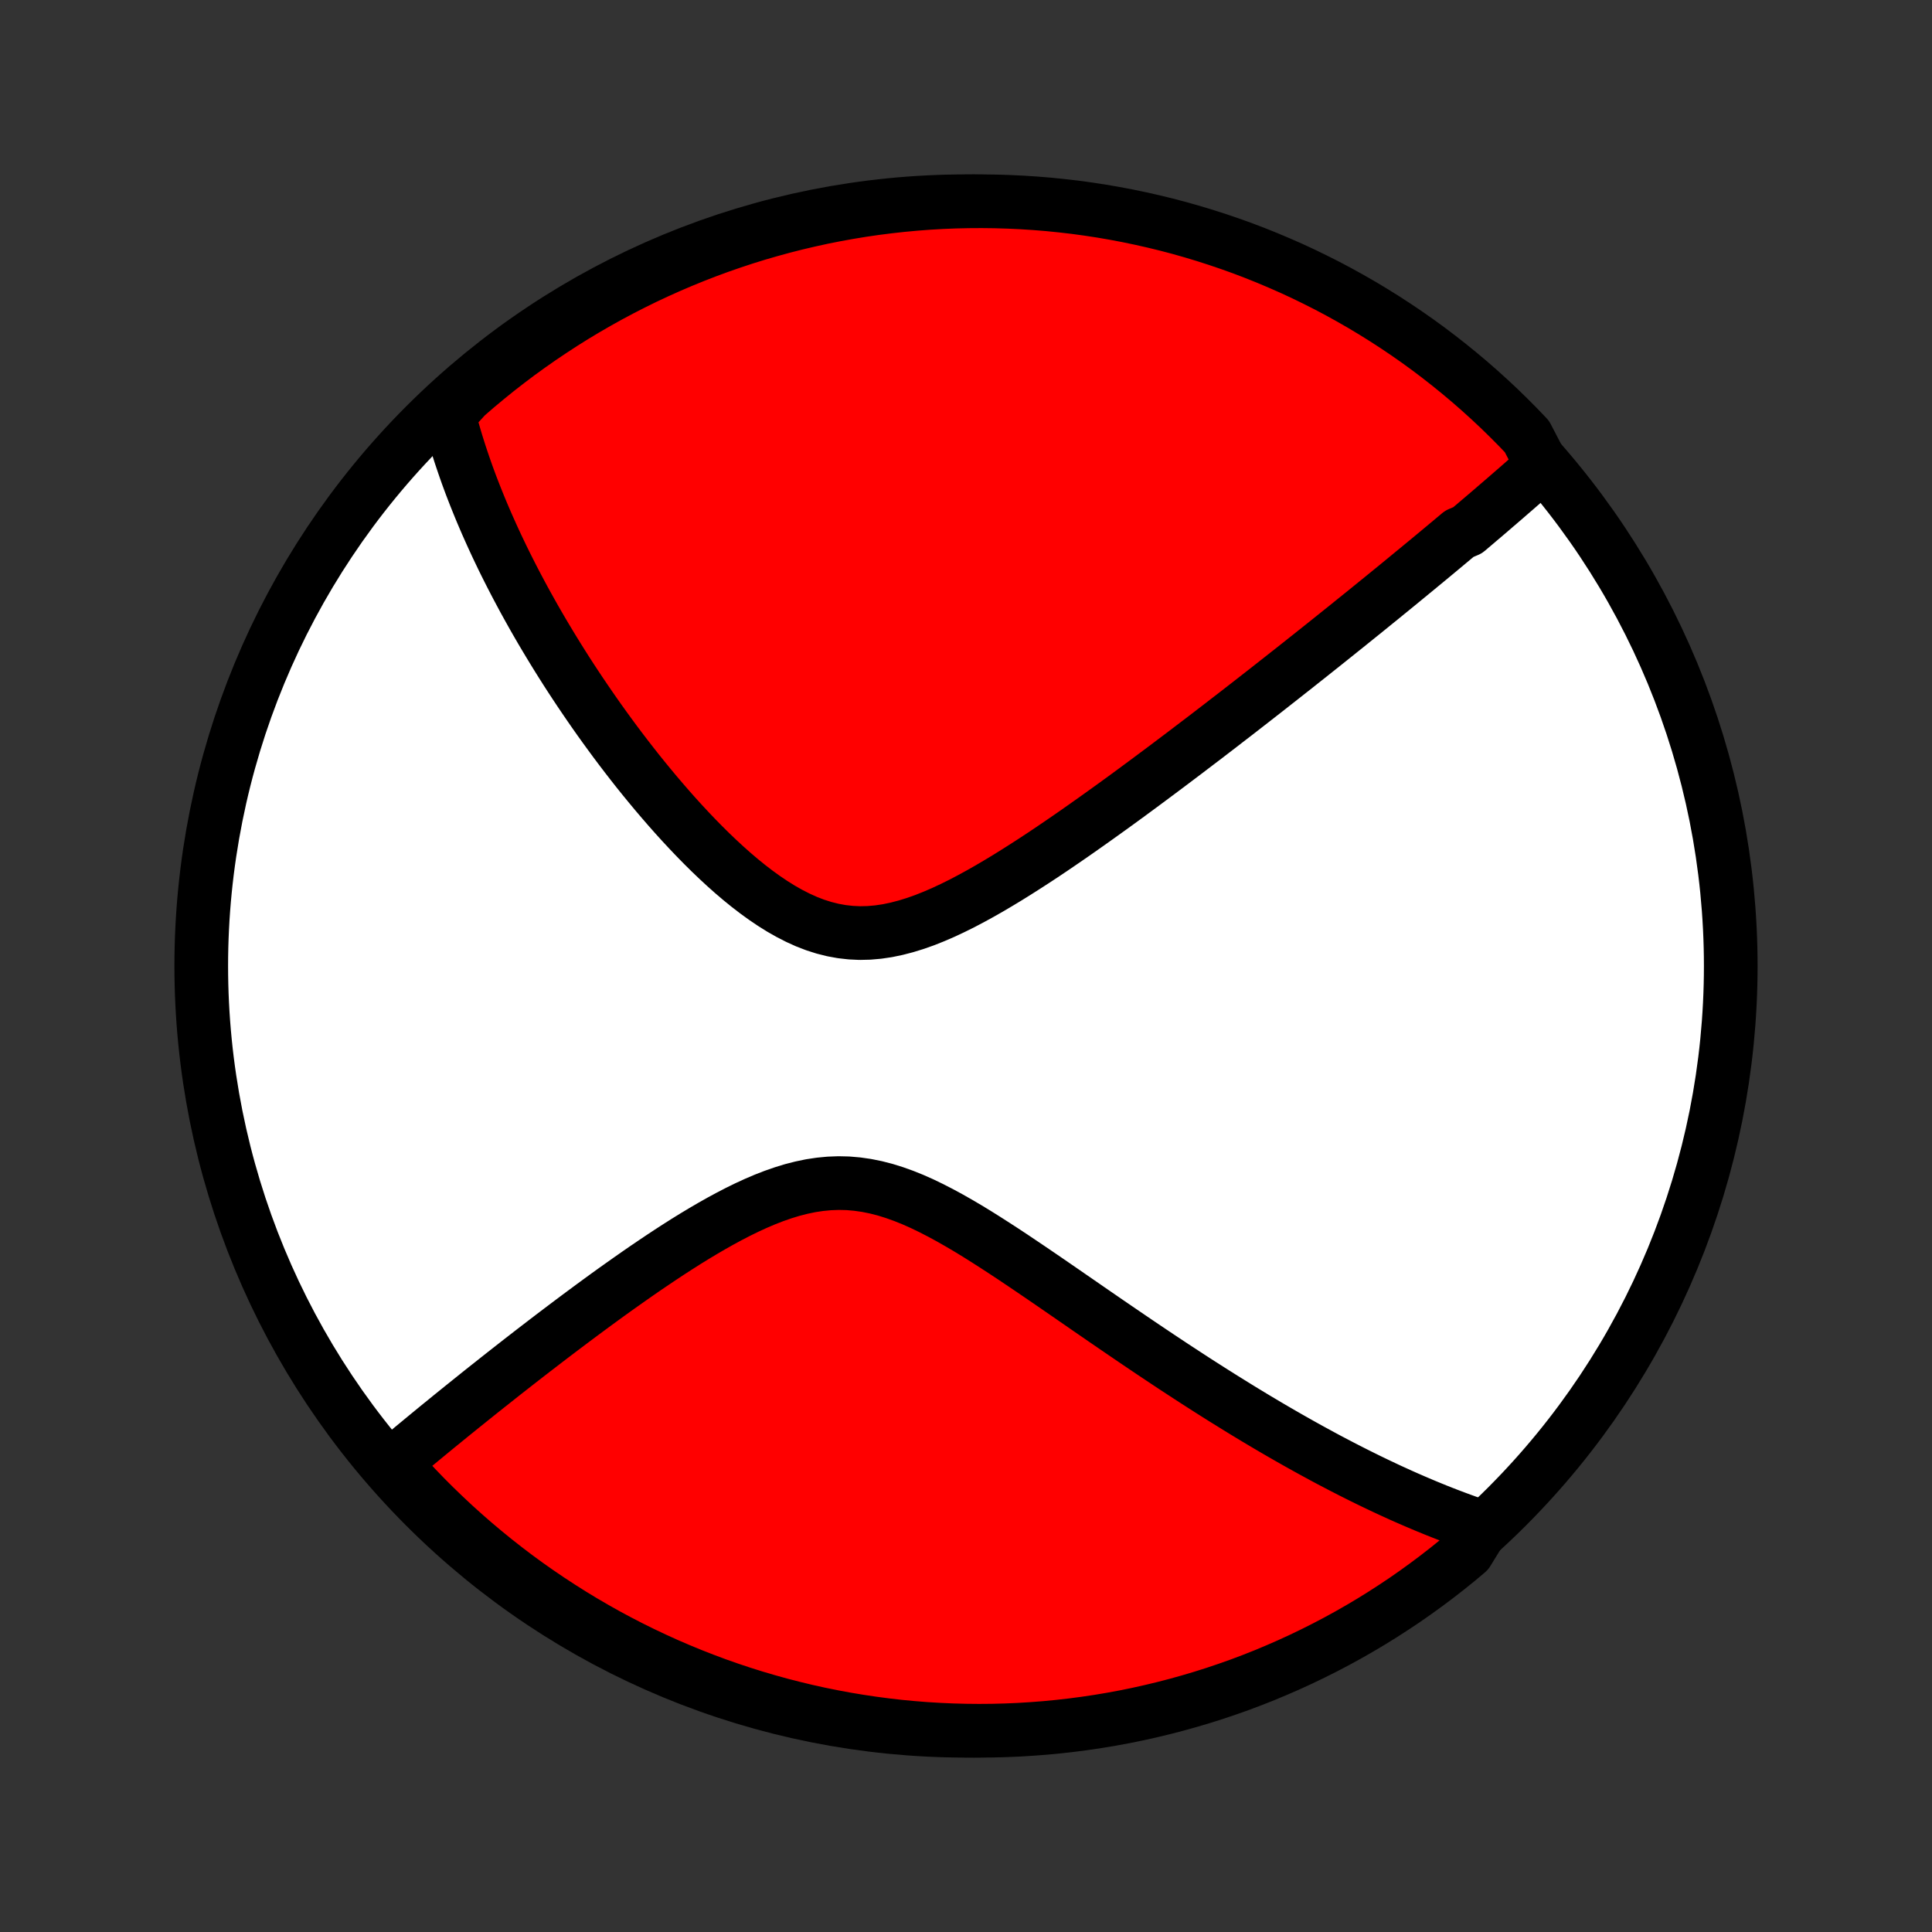 <?xml version="1.0" encoding="utf-8" standalone="no"?>
<!DOCTYPE svg PUBLIC "-//W3C//DTD SVG 1.1//EN"
  "http://www.w3.org/Graphics/SVG/1.1/DTD/svg11.dtd">
<!-- Created with matplotlib (http://matplotlib.org/) -->
<svg height="72pt" version="1.1" viewBox="0 0 72 72" width="72pt" xmlns="http://www.w3.org/2000/svg" xmlns:xlink="http://www.w3.org/1999/xlink">
 <rect x="0" y="0" width="72" height="72" fill="#333333" stroke="none"/>
 <defs>
  <style type="text/css">
*{stroke-linecap:butt;stroke-linejoin:round;}
  </style>
 </defs>
 <g id="figure_1">
  <g id="patch_1">
   <path d="
M0 72
L72 72
L72 0
L0 0
z
" style="fill:none;"/>
  </g>
  <g id="axes_1">
   <g id="PatchCollection_1">
    <defs>
     <path d="
M36 -7.5
C43.558 -7.5 50.808 -10.503 56.153 -15.848
C61.497 -21.192 64.5 -28.442 64.5 -36
C64.5 -43.558 61.497 -50.808 56.153 -56.153
C50.808 -61.497 43.558 -64.5 36 -64.5
C28.442 -64.5 21.192 -61.497 15.848 -56.153
C10.503 -50.808 7.5 -43.558 7.5 -36
C7.5 -28.442 10.503 -21.192 15.848 -15.848
C21.192 -10.503 28.442 -7.5 36 -7.5
z
" id="C0_0_a811fe30f3"/>
     <path d="
M57.47 -54.643
L57.328 -54.517
L57.186 -54.391
L57.043 -54.265
L56.9 -54.139
L56.757 -54.013
L56.613 -53.887
L56.469 -53.761
L56.324 -53.636
L56.179 -53.51
L56.033 -53.383
L55.886 -53.257
L55.739 -53.131
L55.592 -53.004
L55.444 -52.877
L55.295 -52.75
L55.145 -52.623
L54.995 -52.495
L54.844 -52.367
L54.693 -52.238
L54.387 -52.109
L54.233 -51.98
L54.078 -51.85
L53.922 -51.72
L53.765 -51.589
L53.608 -51.458
L53.449 -51.326
L53.289 -51.193
L53.128 -51.06
L52.965 -50.926
L52.802 -50.791
L52.637 -50.656
L52.471 -50.519
L52.304 -50.382
L52.136 -50.244
L51.966 -50.105
L51.794 -49.965
L51.621 -49.824
L51.447 -49.682
L51.27 -49.539
L51.093 -49.395
L50.913 -49.249
L50.732 -49.103
L50.548 -48.955
L50.363 -48.806
L50.176 -48.655
L49.987 -48.504
L49.797 -48.351
L49.603 -48.196
L49.408 -48.04
L49.211 -47.883
L49.011 -47.724
L48.809 -47.563
L48.604 -47.401
L48.397 -47.237
L48.188 -47.071
L47.975 -46.904
L47.761 -46.735
L47.543 -46.564
L47.323 -46.391
L47.1 -46.216
L46.874 -46.04
L46.645 -45.861
L46.413 -45.681
L46.178 -45.498
L45.94 -45.314
L45.698 -45.128
L45.454 -44.939
L45.206 -44.749
L44.955 -44.556
L44.7 -44.362
L44.442 -44.166
L44.181 -43.967
L43.916 -43.767
L43.647 -43.564
L43.375 -43.36
L43.099 -43.154
L42.82 -42.946
L42.537 -42.736
L42.251 -42.525
L41.961 -42.312
L41.667 -42.098
L41.37 -41.883
L41.069 -41.667
L40.765 -41.45
L40.457 -41.232
L40.146 -41.013
L39.832 -40.795
L39.514 -40.577
L39.194 -40.359
L38.87 -40.142
L38.543 -39.927
L38.213 -39.714
L37.881 -39.503
L37.547 -39.295
L37.209 -39.091
L36.87 -38.891
L36.529 -38.697
L36.187 -38.51
L35.843 -38.329
L35.497 -38.158
L35.151 -37.996
L34.804 -37.846
L34.457 -37.708
L34.109 -37.585
L33.762 -37.478
L33.416 -37.388
L33.071 -37.316
L32.726 -37.265
L32.384 -37.235
L32.043 -37.227
L31.705 -37.243
L31.369 -37.281
L31.035 -37.342
L30.705 -37.425
L30.378 -37.529
L30.054 -37.654
L29.734 -37.799
L29.417 -37.961
L29.104 -38.139
L28.795 -38.332
L28.49 -38.538
L28.19 -38.755
L27.893 -38.983
L27.601 -39.22
L27.313 -39.465
L27.03 -39.717
L26.751 -39.975
L26.477 -40.237
L26.207 -40.504
L25.942 -40.774
L25.682 -41.047
L25.426 -41.322
L25.175 -41.598
L24.929 -41.876
L24.688 -42.154
L24.451 -42.432
L24.219 -42.711
L23.991 -42.989
L23.768 -43.266
L23.55 -43.543
L23.336 -43.819
L23.127 -44.093
L22.922 -44.366
L22.722 -44.638
L22.526 -44.907
L22.334 -45.175
L22.146 -45.442
L21.963 -45.706
L21.784 -45.968
L21.608 -46.228
L21.437 -46.486
L21.269 -46.742
L21.105 -46.996
L20.945 -47.248
L20.789 -47.497
L20.636 -47.745
L20.487 -47.99
L20.341 -48.233
L20.198 -48.474
L20.059 -48.713
L19.923 -48.949
L19.791 -49.184
L19.661 -49.417
L19.534 -49.647
L19.411 -49.876
L19.29 -50.103
L19.172 -50.328
L19.057 -50.551
L18.945 -50.772
L18.835 -50.992
L18.728 -51.209
L18.624 -51.426
L18.522 -51.64
L18.423 -51.853
L18.326 -52.065
L18.232 -52.275
L18.139 -52.484
L18.05 -52.691
L17.962 -52.897
L17.877 -53.102
L17.794 -53.306
L17.713 -53.508
L17.634 -53.71
L17.557 -53.91
L17.483 -54.109
L17.41 -54.308
L17.34 -54.506
L17.272 -54.703
L17.206 -54.898
L17.141 -55.094
L17.079 -55.289
L17.018 -55.483
L16.96 -55.676
L16.904 -55.869
L16.849 -56.062
L16.797 -56.254
L16.747 -56.446
L16.698 -56.638
L16.996 -56.829
L17.37 -57.239
L17.749 -57.568
L18.134 -57.889
L18.524 -58.205
L18.92 -58.513
L19.32 -58.815
L19.726 -59.109
L20.137 -59.397
L20.553 -59.677
L20.973 -59.951
L21.398 -60.217
L21.827 -60.475
L22.261 -60.726
L22.699 -60.97
L23.141 -61.206
L23.587 -61.434
L24.036 -61.655
L24.489 -61.867
L24.946 -62.072
L25.406 -62.269
L25.87 -62.458
L26.336 -62.639
L26.806 -62.812
L27.278 -62.976
L27.753 -63.133
L28.23 -63.281
L28.71 -63.42
L29.192 -63.552
L29.676 -63.675
L30.162 -63.789
L30.649 -63.896
L31.139 -63.993
L31.63 -64.082
L32.122 -64.163
L32.615 -64.235
L33.11 -64.298
L33.605 -64.353
L34.101 -64.399
L34.597 -64.437
L35.094 -64.466
L35.592 -64.486
L36.089 -64.497
L36.587 -64.5
L37.084 -64.494
L37.581 -64.479
L38.077 -64.456
L38.573 -64.424
L39.068 -64.384
L39.562 -64.334
L40.055 -64.277
L40.546 -64.21
L41.037 -64.135
L41.526 -64.051
L42.013 -63.959
L42.498 -63.858
L42.981 -63.749
L43.462 -63.632
L43.941 -63.506
L44.418 -63.371
L44.892 -63.228
L45.363 -63.077
L45.831 -62.918
L46.297 -62.751
L46.759 -62.575
L47.218 -62.391
L47.673 -62.199
L48.125 -62
L48.574 -61.792
L49.018 -61.576
L49.459 -61.353
L49.895 -61.122
L50.327 -60.883
L50.755 -60.637
L51.178 -60.383
L51.597 -60.122
L52.011 -59.853
L52.42 -59.578
L52.824 -59.295
L53.223 -59.005
L53.617 -58.707
L54.005 -58.403
L54.388 -58.092
L54.765 -57.775
L55.136 -57.451
L55.502 -57.12
L55.862 -56.783
L56.215 -56.439
L56.563 -56.089
L56.904 -55.733
z
" id="C0_1_35809d6070"/>
     <path d="
M55.254 -15.082
L55.067 -15.145
L54.88 -15.209
L54.692 -15.275
L54.505 -15.343
L54.316 -15.412
L54.127 -15.483
L53.938 -15.555
L53.748 -15.629
L53.558 -15.704
L53.367 -15.782
L53.176 -15.86
L52.983 -15.941
L52.79 -16.023
L52.596 -16.107
L52.401 -16.192
L52.205 -16.279
L52.008 -16.369
L51.81 -16.459
L51.611 -16.552
L51.41 -16.647
L51.209 -16.743
L51.006 -16.841
L50.801 -16.942
L50.596 -17.044
L50.389 -17.148
L50.18 -17.255
L49.97 -17.363
L49.758 -17.474
L49.544 -17.586
L49.329 -17.701
L49.112 -17.819
L48.893 -17.938
L48.672 -18.06
L48.449 -18.184
L48.224 -18.311
L47.997 -18.44
L47.767 -18.572
L47.536 -18.706
L47.302 -18.843
L47.066 -18.983
L46.827 -19.125
L46.587 -19.27
L46.343 -19.418
L46.097 -19.569
L45.849 -19.723
L45.597 -19.879
L45.343 -20.039
L45.087 -20.201
L44.827 -20.367
L44.565 -20.535
L44.3 -20.707
L44.032 -20.882
L43.761 -21.059
L43.488 -21.24
L43.211 -21.424
L42.931 -21.611
L42.649 -21.801
L42.363 -21.994
L42.075 -22.19
L41.783 -22.389
L41.489 -22.59
L41.191 -22.794
L40.891 -23.001
L40.587 -23.21
L40.281 -23.422
L39.972 -23.635
L39.661 -23.85
L39.346 -24.067
L39.029 -24.285
L38.71 -24.503
L38.388 -24.722
L38.063 -24.941
L37.737 -25.16
L37.408 -25.377
L37.077 -25.592
L36.744 -25.805
L36.41 -26.015
L36.073 -26.22
L35.735 -26.419
L35.396 -26.612
L35.055 -26.797
L34.713 -26.973
L34.37 -27.139
L34.026 -27.292
L33.681 -27.431
L33.335 -27.555
L32.989 -27.663
L32.642 -27.752
L32.295 -27.822
L31.947 -27.872
L31.6 -27.902
L31.252 -27.91
L30.905 -27.897
L30.559 -27.864
L30.213 -27.812
L29.868 -27.74
L29.524 -27.652
L29.181 -27.547
L28.84 -27.428
L28.501 -27.296
L28.164 -27.152
L27.829 -26.998
L27.497 -26.835
L27.167 -26.664
L26.84 -26.487
L26.516 -26.304
L26.196 -26.117
L25.878 -25.926
L25.564 -25.732
L25.254 -25.535
L24.948 -25.337
L24.645 -25.137
L24.346 -24.936
L24.051 -24.736
L23.76 -24.535
L23.473 -24.334
L23.19 -24.134
L22.911 -23.936
L22.636 -23.738
L22.366 -23.541
L22.099 -23.346
L21.837 -23.152
L21.578 -22.96
L21.324 -22.77
L21.074 -22.582
L20.828 -22.396
L20.585 -22.212
L20.347 -22.03
L20.113 -21.85
L19.882 -21.673
L19.655 -21.497
L19.432 -21.324
L19.212 -21.152
L18.996 -20.983
L18.784 -20.817
L18.575 -20.652
L18.37 -20.489
L18.167 -20.329
L17.968 -20.171
L17.773 -20.015
L17.58 -19.86
L17.391 -19.708
L17.204 -19.558
L17.021 -19.41
L16.84 -19.264
L16.662 -19.119
L16.487 -18.976
L16.314 -18.836
L16.145 -18.697
L15.977 -18.559
L15.812 -18.423
L15.65 -18.289
L15.49 -18.157
L15.332 -18.026
L15.177 -17.897
L15.024 -17.769
L14.872 -17.642
L14.723 -17.517
L14.812 -17.393
L15.148 -16.939
L15.49 -16.572
L15.838 -16.211
L16.193 -15.856
L16.554 -15.508
L16.92 -15.165
L17.293 -14.829
L17.671 -14.499
L18.055 -14.176
L18.444 -13.859
L18.838 -13.55
L19.238 -13.246
L19.643 -12.95
L20.052 -12.662
L20.467 -12.38
L20.887 -12.105
L21.311 -11.837
L21.739 -11.577
L22.172 -11.325
L22.609 -11.079
L23.05 -10.842
L23.495 -10.612
L23.944 -10.39
L24.396 -10.176
L24.852 -9.969
L25.312 -9.771
L25.775 -9.58
L26.241 -9.398
L26.709 -9.223
L27.181 -9.057
L27.655 -8.899
L28.132 -8.749
L28.611 -8.608
L29.093 -8.474
L29.576 -8.35
L30.062 -8.233
L30.549 -8.125
L31.038 -8.026
L31.529 -7.935
L32.021 -7.853
L32.514 -7.779
L33.008 -7.714
L33.503 -7.657
L33.999 -7.61
L34.496 -7.57
L34.993 -7.54
L35.49 -7.518
L35.987 -7.505
L36.485 -7.5
L36.982 -7.504
L37.479 -7.517
L37.975 -7.538
L38.471 -7.569
L38.966 -7.607
L39.461 -7.655
L39.954 -7.711
L40.446 -7.776
L40.937 -7.849
L41.426 -7.931
L41.913 -8.021
L42.399 -8.12
L42.882 -8.228
L43.364 -8.344
L43.843 -8.468
L44.32 -8.601
L44.795 -8.742
L45.267 -8.891
L45.736 -9.049
L46.202 -9.214
L46.664 -9.388
L47.124 -9.57
L47.58 -9.761
L48.033 -9.959
L48.482 -10.165
L48.927 -10.379
L49.369 -10.601
L49.806 -10.83
L50.239 -11.067
L50.668 -11.312
L51.092 -11.564
L51.512 -11.824
L51.926 -12.091
L52.337 -12.365
L52.742 -12.647
L53.142 -12.936
L53.536 -13.231
L53.926 -13.534
L54.31 -13.843
L54.688 -14.16
z
" id="C0_2_c2af375695"/>
    </defs>
    <g clip-path="url(#p1bffca34e9)">
     <use style="fill:#ffffff;stroke:#000000;stroke-width:2.0;" x="0.0" xlink:href="#C0_0_a811fe30f3" y="72.0"/>
    </g>
    <g clip-path="url(#p1bffca34e9)">
     <use style="fill:#ff0000;stroke:#000000;stroke-width:2.0;" x="0.0" xlink:href="#C0_1_35809d6070" y="72.0"/>
    </g>
    <g clip-path="url(#p1bffca34e9)">
     <use style="fill:#ff0000;stroke:#000000;stroke-width:2.0;" x="0.0" xlink:href="#C0_2_c2af375695" y="72.0"/>
    </g>
   </g>
  </g>
 </g>
 <defs>
  <clipPath id="p1bffca34e9">
   <rect height="72.0" width="72.0" x="0.0" y="0.0"/>
  </clipPath>
 </defs>
</svg>
